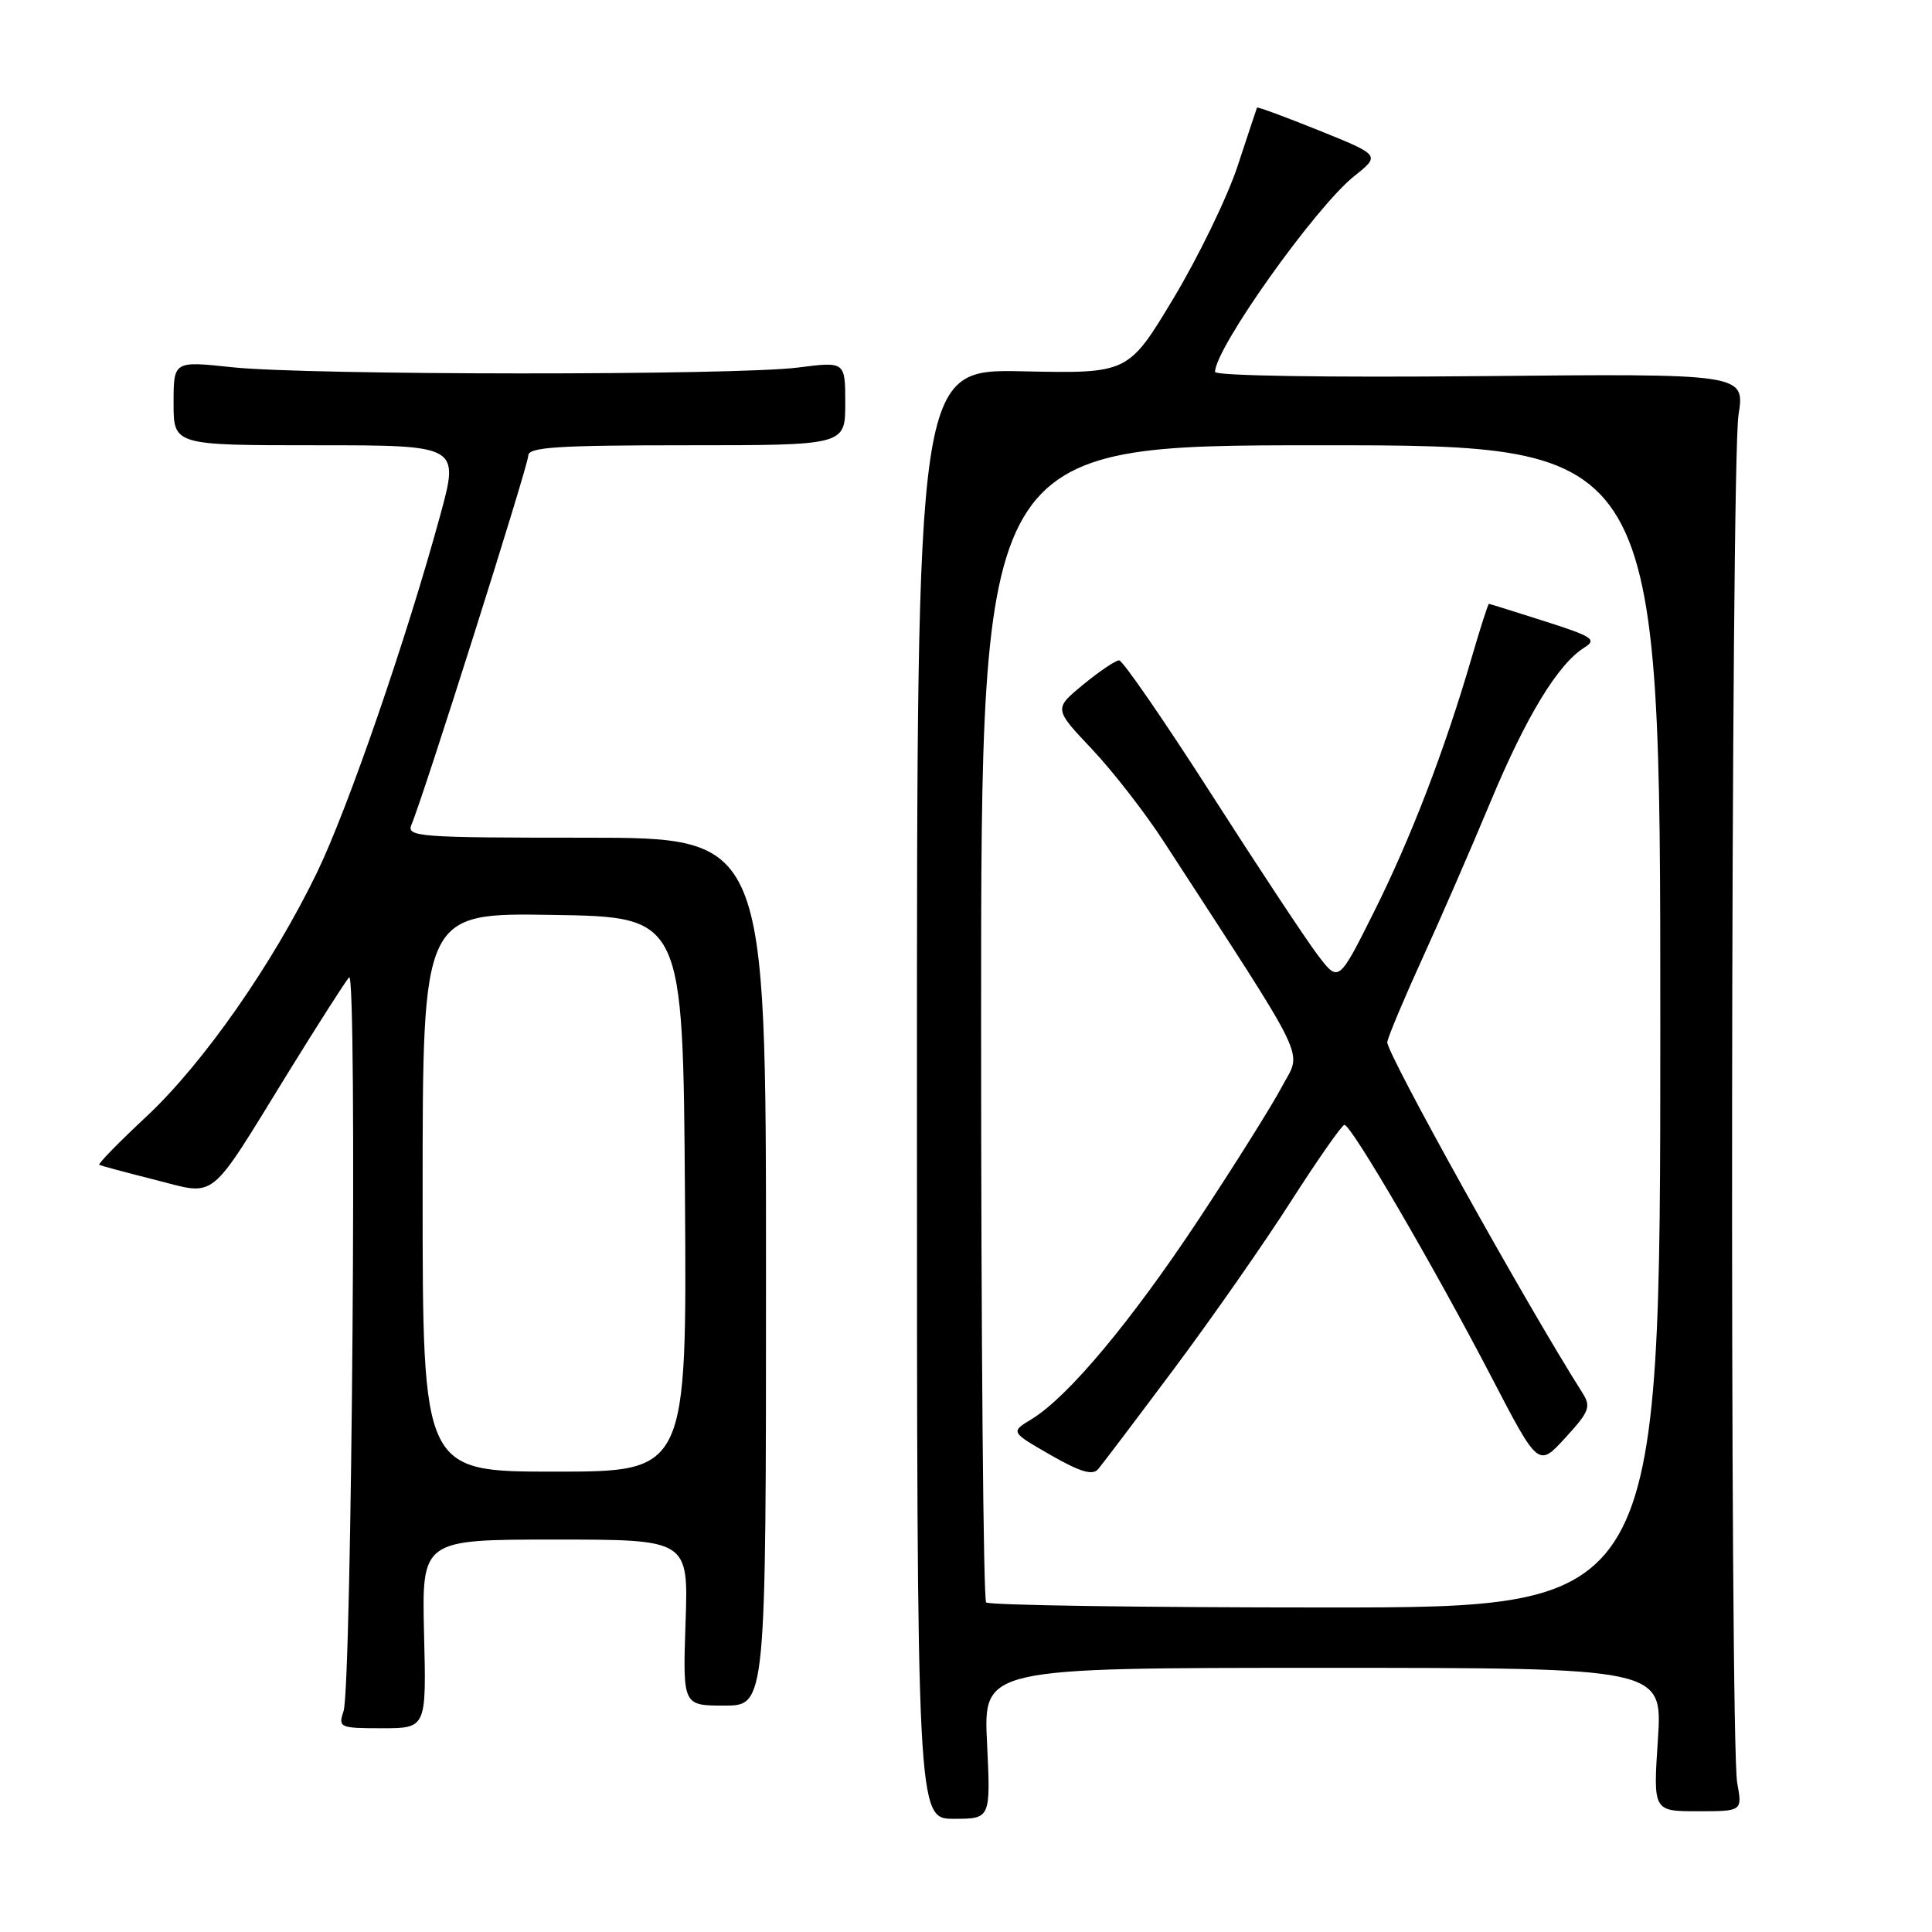 <?xml version="1.0" encoding="UTF-8" standalone="no"?>
<!DOCTYPE svg PUBLIC "-//W3C//DTD SVG 1.1//EN" "http://www.w3.org/Graphics/SVG/1.1/DTD/svg11.dtd" >
<svg xmlns="http://www.w3.org/2000/svg" xmlns:xlink="http://www.w3.org/1999/xlink" version="1.1" viewBox="0 0 256 256">
 <g >
 <path fill="currentColor"
d=" M 130.79 231.00 C 130.30 221.00 130.30 221.00 175.30 221.00 C 220.30 221.00 220.30 221.00 219.68 230.50 C 219.05 240.00 219.05 240.00 224.96 240.00 C 230.87 240.00 230.87 240.00 230.19 236.25 C 229.18 230.78 229.34 61.50 230.36 55.00 C 231.22 49.50 231.22 49.50 196.11 49.84 C 175.80 50.03 161.00 49.80 161.00 49.28 C 161.00 46.14 174.30 27.44 179.45 23.33 C 182.91 20.57 182.91 20.57 174.78 17.29 C 170.31 15.49 166.61 14.12 166.56 14.26 C 166.50 14.39 165.35 17.88 163.99 22.00 C 162.63 26.12 158.81 34.00 155.51 39.50 C 149.50 49.50 149.50 49.50 135.50 49.20 C 121.50 48.91 121.50 48.91 121.50 144.95 C 121.50 241.00 121.50 241.00 126.38 241.00 C 131.27 241.00 131.27 241.00 130.79 231.00 Z  M 56.19 216.50 C 55.89 204.00 55.89 204.00 73.55 204.00 C 91.22 204.00 91.22 204.00 90.84 215.00 C 90.47 226.00 90.47 226.00 95.98 226.00 C 101.50 226.00 101.50 226.00 101.50 168.50 C 101.50 111.00 101.50 111.00 77.64 111.00 C 55.31 111.00 53.83 110.89 54.53 109.25 C 56.13 105.49 70.00 61.66 70.00 60.37 C 70.00 59.25 73.89 59.00 91.00 59.00 C 112.00 59.00 112.00 59.00 112.00 53.45 C 112.00 47.90 112.00 47.90 105.75 48.70 C 97.49 49.76 40.63 49.73 30.75 48.66 C 23.00 47.83 23.00 47.83 23.00 53.41 C 23.00 59.00 23.00 59.00 41.93 59.00 C 60.86 59.00 60.86 59.00 58.34 68.25 C 53.88 84.60 46.12 107.10 42.02 115.58 C 36.13 127.75 26.96 140.87 19.43 147.92 C 15.78 151.33 12.95 154.22 13.15 154.34 C 13.34 154.46 16.65 155.35 20.50 156.32 C 28.85 158.42 27.44 159.56 38.18 142.13 C 42.13 135.73 45.76 130.05 46.26 129.50 C 47.35 128.30 46.62 223.43 45.52 226.75 C 44.80 228.91 44.99 229.00 50.63 229.00 C 56.50 229.00 56.50 229.00 56.19 216.50 Z  M 130.67 212.33 C 130.30 211.97 130.00 177.32 130.00 135.33 C 130.00 59.00 130.00 59.00 175.00 59.00 C 220.00 59.00 220.00 59.00 220.00 136.00 C 220.00 213.00 220.00 213.00 175.67 213.00 C 151.28 213.00 131.03 212.70 130.67 212.33 Z  M 155.62 181.30 C 160.63 174.59 167.60 164.60 171.11 159.10 C 174.63 153.61 177.79 149.09 178.14 149.05 C 179.02 148.98 190.03 167.87 197.62 182.46 C 203.84 194.42 203.84 194.42 207.41 190.52 C 210.60 187.04 210.85 186.41 209.68 184.56 C 202.21 172.79 183.57 139.28 183.82 138.07 C 183.99 137.21 186.09 132.22 188.47 127.00 C 190.86 121.78 194.91 112.46 197.48 106.30 C 202.21 94.94 206.43 88.00 209.93 85.81 C 211.64 84.74 211.05 84.35 204.68 82.32 C 200.73 81.06 197.41 80.02 197.29 80.01 C 197.18 80.01 196.13 83.26 194.97 87.25 C 191.41 99.44 186.95 111.05 182.05 120.85 C 177.38 130.19 177.38 130.19 174.63 126.58 C 173.11 124.59 166.76 114.99 160.51 105.23 C 154.26 95.48 148.76 87.50 148.29 87.50 C 147.82 87.50 145.68 88.95 143.53 90.71 C 139.64 93.92 139.64 93.92 144.66 99.23 C 147.42 102.15 151.72 107.68 154.21 111.52 C 173.85 141.78 172.50 138.98 169.88 143.96 C 168.57 146.44 163.61 154.35 158.85 161.55 C 149.87 175.12 141.52 185.10 136.70 188.04 C 133.89 189.74 133.89 189.74 139.20 192.79 C 143.14 195.05 144.76 195.53 145.51 194.67 C 146.06 194.02 150.61 188.01 155.62 181.30 Z  M 56.00 157.98 C 56.00 120.95 56.00 120.95 73.25 121.23 C 90.50 121.50 90.50 121.50 90.76 158.25 C 91.02 195.00 91.02 195.00 73.51 195.00 C 56.00 195.00 56.00 195.00 56.00 157.98 Z "/>
</g>
</svg>